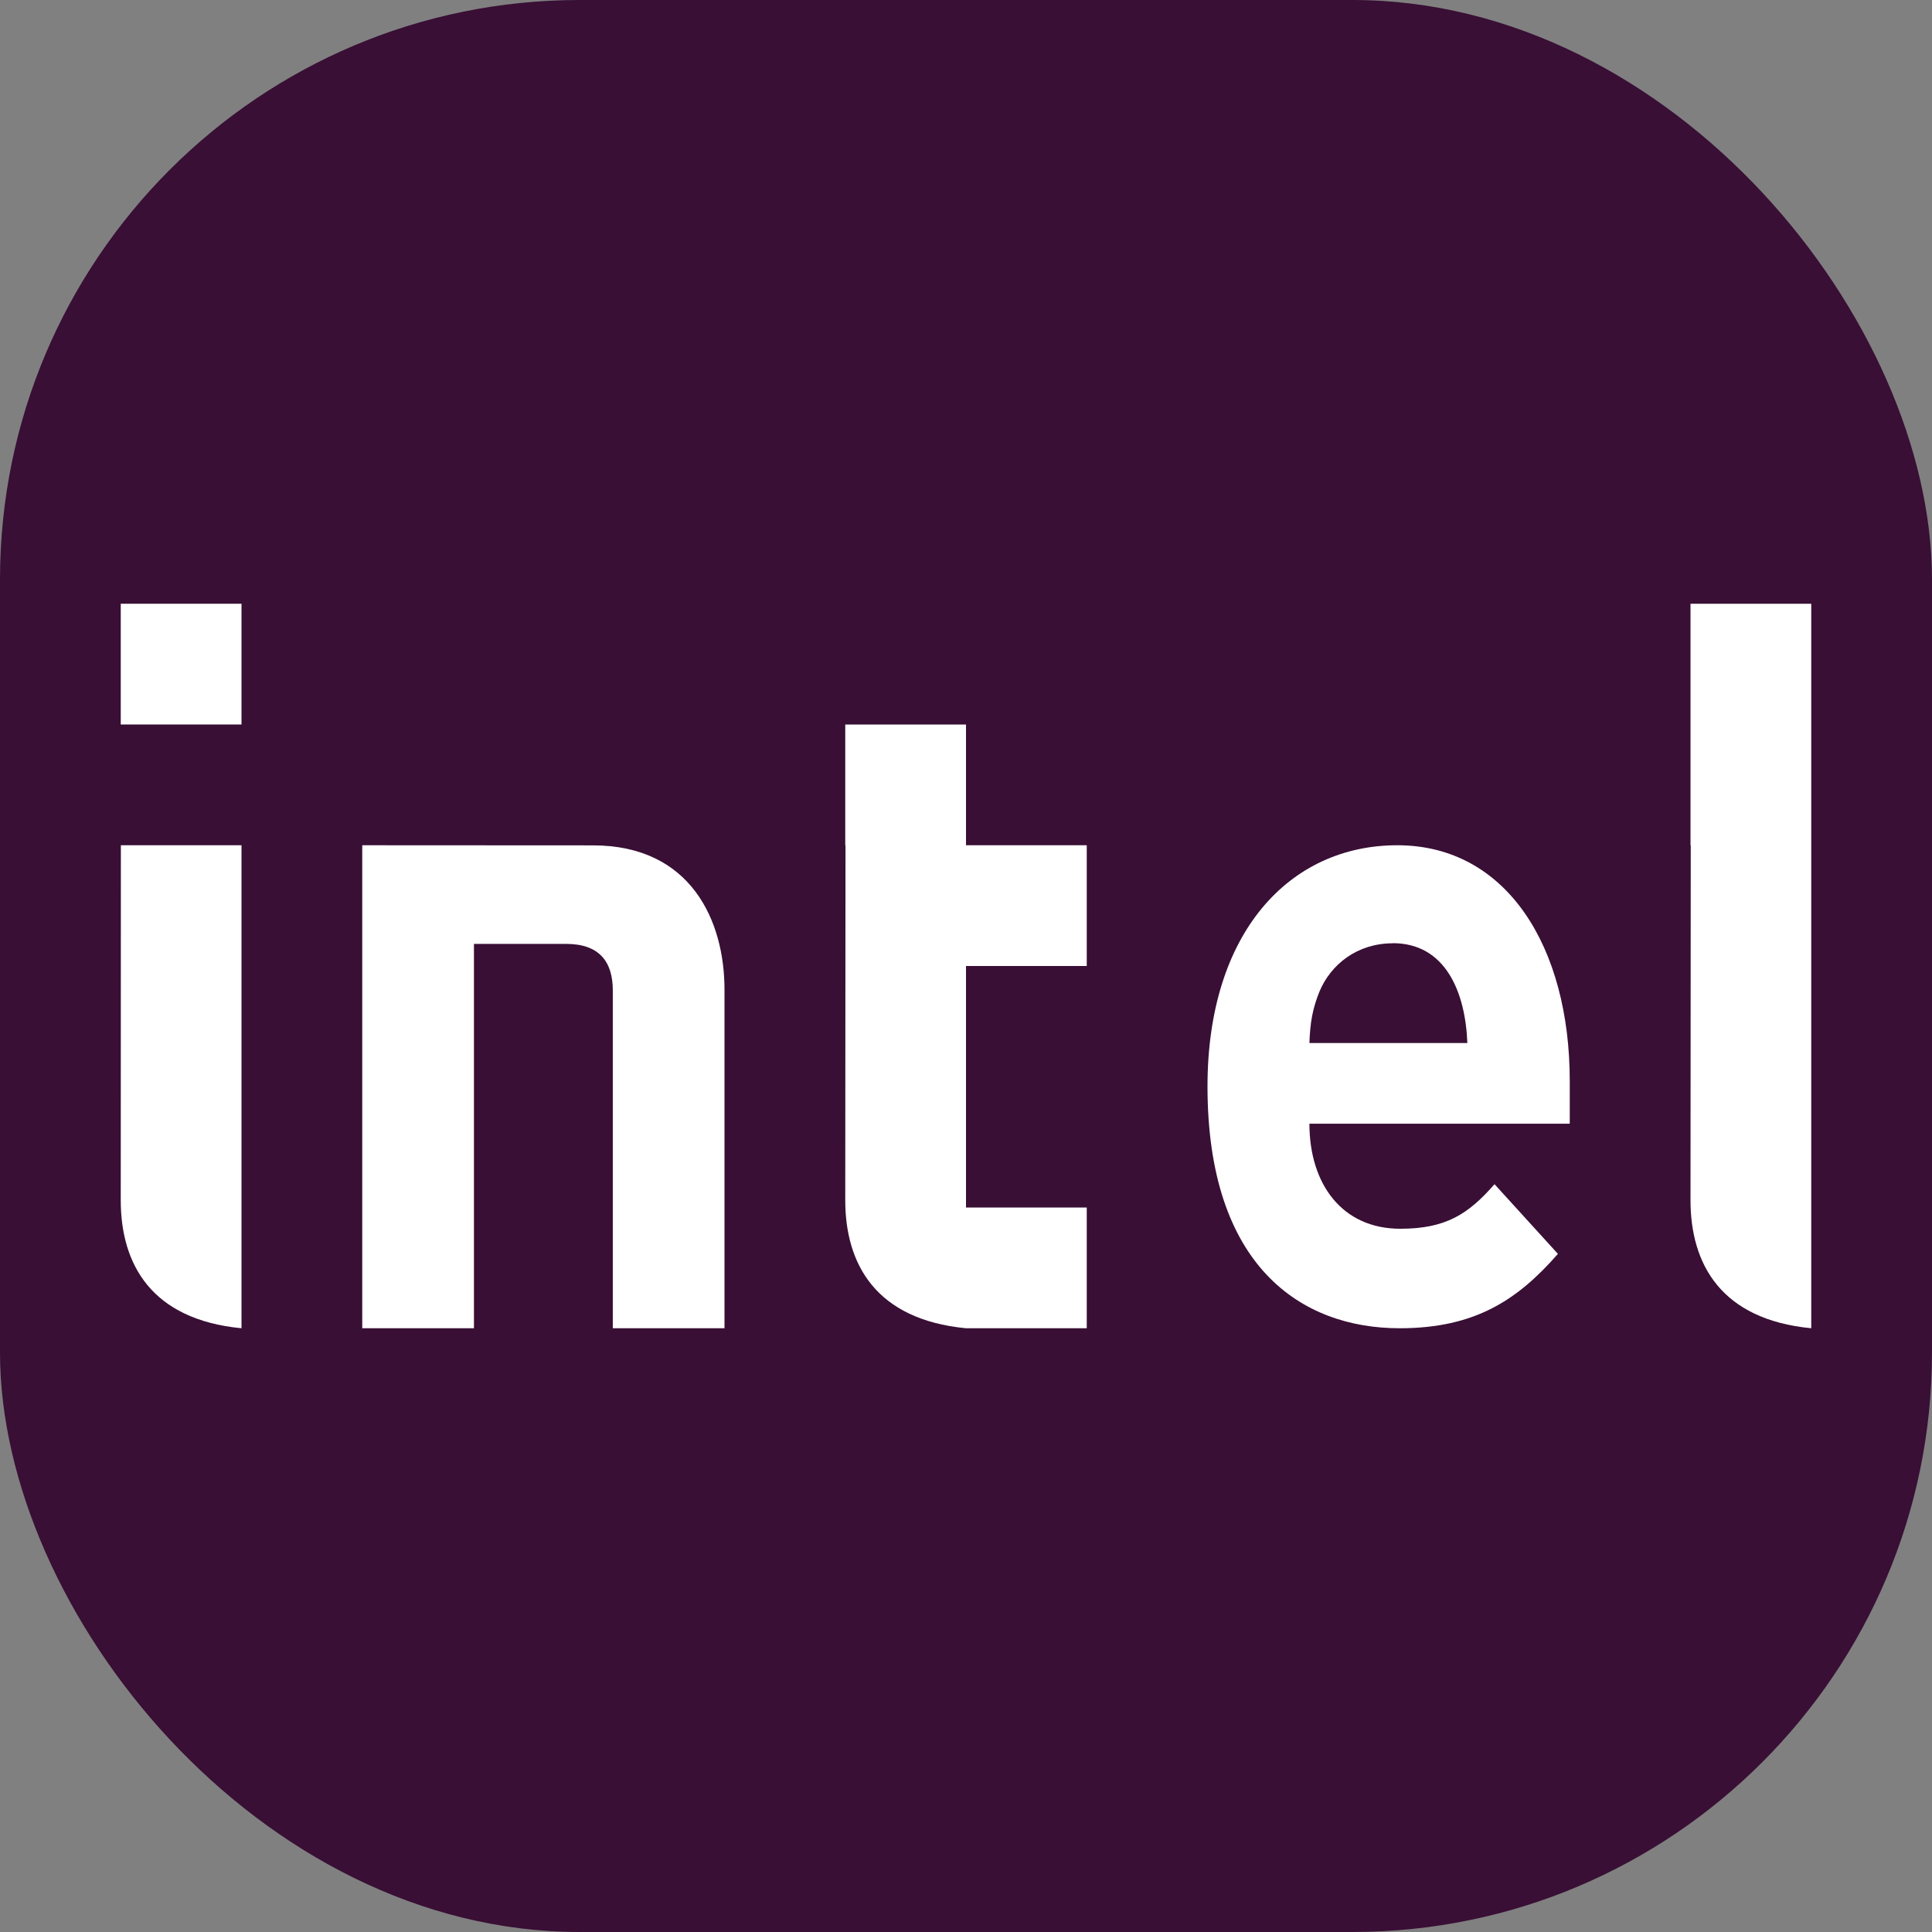 <svg xmlns="http://www.w3.org/2000/svg" width="16" height="16" version="1">
 <rect width="100%" height="100%" fill="#808080" stroke="none"/>
 <rect style="fill:#390f35" width="16" height="16" x="0" y="0" rx="4.8" ry="4.8"/>
 <path style="fill:#ffffff" d="M 2,7 H 1.001 L 1,9.94 C 1,10.469 1.253,10.928 2,11 Z"/>
 <path style="fill:#ffffff" d="M 1,6 H 2 V 5 H 1 Z"/>
 <path style="fill:#ffffff" d="m 4.69,7.817 c 0.271,0 0.385,0.146 0.385,0.385 V 11 H 6 V 8.195 C 6,7.628 5.724,7.001 4.911,7.001 L 3,7 V 11 H 3.925 V 7.817 Z"/>
 <path style="fill:#ffffff" d="M 7,6 V 7 H 7.002 L 7,9.939 C 7,10.469 7.253,10.928 8,11 H 9 V 10 H 8 V 8 H 9 V 7 H 8 V 6 Z"/>
 <path style="fill:#ffffff" d="m 14,5 v 2 h 0.002 L 14,9.939 C 14,10.469 14.253,10.928 15,11 V 7 5 Z"/>
 <path style="fill:#ffffff" d="M 11.572,7 C 10.681,7 10,7.721 10,8.997 10,10.489 10.778,11 11.591,11 c 0.622,0 0.975,-0.232 1.311,-0.616 l -0.525,-0.577 c -0.218,0.249 -0.404,0.369 -0.781,0.369 -0.481,0 -0.752,-0.37 -0.752,-0.87 H 13 V 8.952 C 13,7.844 12.479,7 11.572,7 Z m -0.038,0.811 c 0.437,0 0.602,0.405 0.618,0.827 h -1.308 c 0.006,-0.172 0.026,-0.282 0.081,-0.421 0.095,-0.233 0.318,-0.405 0.609,-0.405 z"/>
</svg>
